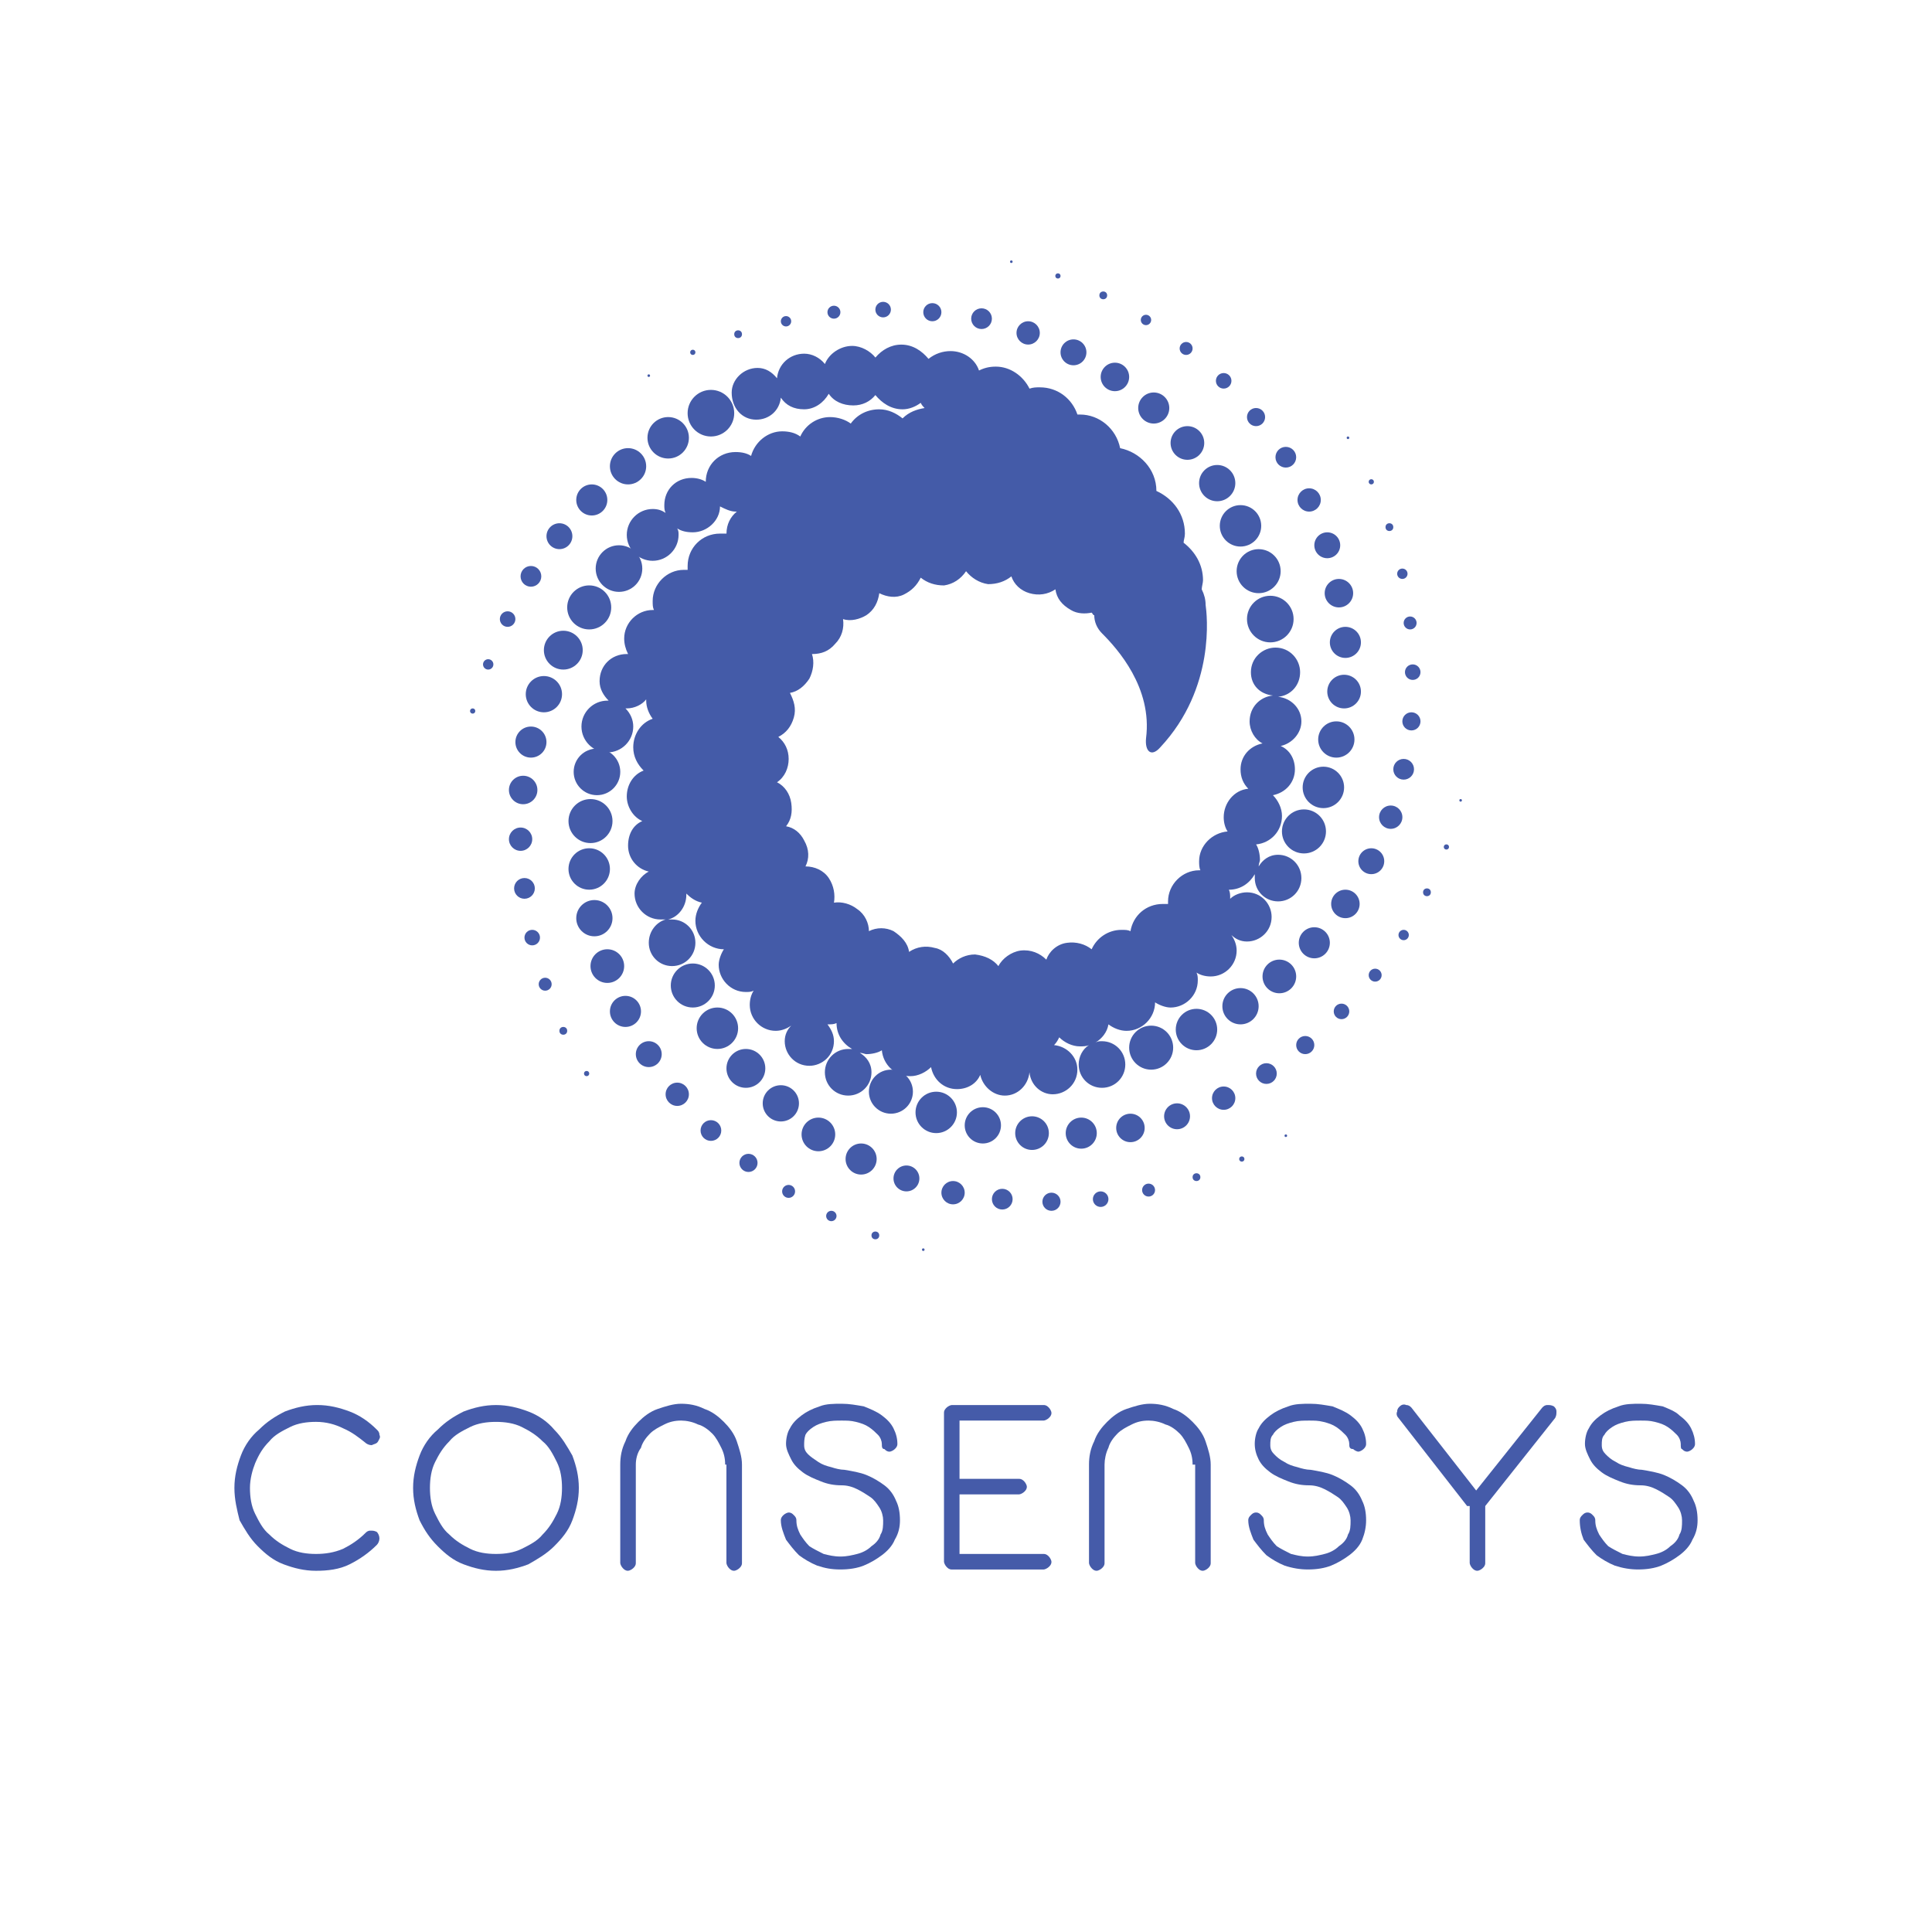 <?xml version="1.0" encoding="utf-8"?>
<!-- Generator: Adobe Illustrator 16.0.0, SVG Export Plug-In . SVG Version: 6.00 Build 0)  -->
<!DOCTYPE svg PUBLIC "-//W3C//DTD SVG 1.1//EN" "http://www.w3.org/Graphics/SVG/1.1/DTD/svg11.dtd">
<svg version="1.1" id="Layer_1" xmlns="http://www.w3.org/2000/svg" xmlns:xlink="http://www.w3.org/1999/xlink" x="0px" y="0px"
	 width="230px" height="230px" viewBox="0 0 230 230" enable-background="new 0 0 230 230" xml:space="preserve">
<g>
	<g id="main-Logo_1_">
		<circle fill="#445BA8" cx="109.913" cy="148.769" r="0.154"/>
		<circle fill="#445BA8" cx="104.21" cy="147.073" r="0.462"/>
		<circle fill="#445BA8" cx="98.969" cy="144.761" r="0.617"/>
		<circle fill="#445BA8" cx="93.882" cy="141.832" r="0.771"/>
		<circle fill="#445BA8" cx="89.104" cy="138.44" r="1.08"/>
		<circle fill="#445BA8" cx="84.633" cy="134.586" r="1.233"/>
		<circle fill="#445BA8" cx="80.625" cy="130.271" r="1.386"/>
		<circle fill="#445BA8" cx="77.234" cy="125.493" r="1.541"/>
		<circle fill="#445BA8" cx="74.459" cy="120.405" r="1.85"/>
		<circle fill="#445BA8" cx="72.301" cy="115.011" r="2.004"/>
		<circle fill="#445BA8" cx="70.759" cy="109.307" r="2.158"/>
		<circle fill="#445BA8" cx="70.144" cy="103.449" r="2.467"/>
		<circle fill="#445BA8" cx="70.297" cy="97.747" r="2.62"/>
		<circle fill="#445BA8" cx="71.068" cy="91.889" r="2.774"/>
		<circle fill="#445BA8" cx="153.074" cy="135.203" r="0.155"/>
		<circle fill="#445BA8" cx="147.834" cy="137.979" r="0.309"/>
		<circle fill="#445BA8" cx="142.438" cy="140.137" r="0.463"/>
		<circle fill="#445BA8" cx="136.735" cy="141.677" r="0.77"/>
		<circle fill="#445BA8" cx="131.031" cy="142.757" r="0.926"/>
		<circle fill="#445BA8" cx="125.175" cy="143.065" r="1.08"/>
		<circle fill="#445BA8" cx="119.317" cy="142.757" r="1.233"/>
		<circle fill="#445BA8" cx="113.458" cy="141.987" r="1.387"/>
		<circle fill="#445BA8" cx="107.909" cy="140.29" r="1.541"/>
		<circle fill="#445BA8" cx="102.514" cy="137.979" r="1.85"/>
		<circle fill="#445BA8" cx="97.428" cy="135.051" r="2.004"/>
		<circle fill="#445BA8" cx="92.957" cy="131.35" r="2.158"/>
		<circle fill="#445BA8" cx="88.795" cy="127.189" r="2.313"/>
		<circle fill="#445BA8" cx="85.403" cy="122.409" r="2.467"/>
		<circle fill="#445BA8" cx="82.476" cy="117.322" r="2.62"/>
		<circle fill="#445BA8" cx="173.885" cy="95.28" r="0.154"/>
		<circle fill="#445BA8" cx="172.19" cy="100.829" r="0.308"/>
		<circle fill="#445BA8" cx="169.876" cy="106.225" r="0.463"/>
		<circle fill="#445BA8" cx="167.102" cy="111.311" r="0.615"/>
		<circle fill="#445BA8" cx="163.71" cy="116.09" r="0.771"/>
		<circle fill="#445BA8" cx="159.703" cy="120.405" r="0.925"/>
		<circle fill="#445BA8" cx="155.387" cy="124.413" r="1.079"/>
		<circle fill="#445BA8" cx="150.763" cy="127.805" r="1.233"/>
		<circle fill="#445BA8" cx="145.675" cy="130.733" r="1.388"/>
		<circle fill="#445BA8" cx="140.126" cy="132.891" r="1.542"/>
		<circle fill="#445BA8" cx="134.575" cy="134.278" r="1.695"/>
		<circle fill="#445BA8" cx="128.72" cy="134.897" r="1.85"/>
		<circle fill="#445BA8" cx="122.861" cy="134.895" r="2.004"/>
		<circle fill="#445BA8" cx="117.005" cy="133.97" r="2.159"/>
		<circle fill="#445BA8" cx="111.455" cy="132.429" r="2.465"/>
		<circle fill="#445BA8" cx="106.06" cy="129.962" r="2.621"/>
		<circle fill="#445BA8" cx="160.474" cy="52.118" r="0.155"/>
		<circle fill="#445BA8" cx="163.249" cy="57.359" r="0.308"/>
		<circle fill="#445BA8" cx="165.405" cy="62.754" r="0.463"/>
		<circle fill="#445BA8" cx="166.947" cy="68.304" r="0.617"/>
		<circle fill="#445BA8" cx="167.872" cy="74.162" r="0.77"/>
		<path fill="#445BA8" d="M168.183,79.094c0.509,0,0.923,0.414,0.923,0.924c0,0.511-0.414,0.925-0.923,0.925
			c-0.513,0-0.926-0.414-0.926-0.925C167.257,79.508,167.67,79.094,168.183,79.094z"/>
		<circle fill="#445BA8" cx="168.026" cy="85.876" r="1.08"/>
		<circle fill="#445BA8" cx="167.102" cy="91.58" r="1.233"/>
		<circle fill="#445BA8" cx="165.562" cy="97.284" r="1.388"/>
		<circle fill="#445BA8" cx="163.249" cy="102.525" r="1.541"/>
		<circle fill="#445BA8" cx="160.166" cy="107.611" r="1.695"/>
		<circle fill="#445BA8" cx="156.466" cy="112.236" r="1.85"/>
		<circle fill="#445BA8" cx="152.304" cy="116.243" r="2.004"/>
		<circle fill="#445BA8" cx="147.679" cy="119.789" r="2.159"/>
		<circle fill="#445BA8" cx="142.438" cy="122.564" r="2.466"/>
		<circle fill="#445BA8" cx="137.043" cy="124.721" r="2.62"/>
		<circle fill="#445BA8" cx="120.396" cy="31.154" r="0.154"/>
		<circle fill="#445BA8" cx="125.944" cy="32.85" r="0.309"/>
		<circle fill="#445BA8" cx="131.341" cy="35.163" r="0.463"/>
		<circle fill="#445BA8" cx="136.427" cy="38.09" r="0.617"/>
		<circle fill="#445BA8" cx="141.205" cy="41.483" r="0.771"/>
		<circle fill="#445BA8" cx="145.675" cy="45.336" r="0.925"/>
		<circle fill="#445BA8" cx="149.529" cy="49.652" r="1.079"/>
		<circle fill="#445BA8" cx="153.074" cy="54.431" r="1.233"/>
		<circle fill="#445BA8" cx="155.851" cy="59.518" r="1.386"/>
		<circle fill="#445BA8" cx="158.008" cy="64.913" r="1.541"/>
		<circle fill="#445BA8" cx="159.395" cy="70.616" r="1.695"/>
		<ellipse fill="#445BA8" cx="160.166" cy="76.474" rx="1.85" ry="1.85"/>
		<circle fill="#445BA8" cx="160.012" cy="82.331" r="2.004"/>
		<circle fill="#445BA8" cx="159.086" cy="88.035" r="2.159"/>
		<circle fill="#445BA8" cx="157.545" cy="93.739" r="2.467"/>
		<circle fill="#445BA8" cx="155.233" cy="98.979" r="2.621"/>
		<circle fill="#445BA8" cx="77.234" cy="44.72" r="0.155"/>
		<circle fill="#445BA8" cx="82.476" cy="41.945" r="0.309"/>
		<circle fill="#445BA8" cx="87.87" cy="39.787" r="0.462"/>
		<circle fill="#445BA8" cx="93.574" cy="38.246" r="0.616"/>
		<circle fill="#445BA8" cx="99.277" cy="37.166" r="0.771"/>
		<circle fill="#445BA8" cx="105.135" cy="36.858" r="0.925"/>
		<circle fill="#445BA8" cx="110.993" cy="37.166" r="1.079"/>
		<circle fill="#445BA8" cx="116.85" cy="37.937" r="1.233"/>
		<circle fill="#445BA8" cx="122.399" cy="39.632" r="1.387"/>
		<circle fill="#445BA8" cx="127.794" cy="41.944" r="1.541"/>
		<circle fill="#445BA8" cx="132.728" cy="44.873" r="1.696"/>
		<circle fill="#445BA8" cx="137.351" cy="48.573" r="1.85"/>
		<circle fill="#445BA8" cx="141.358" cy="52.735" r="2.004"/>
		<circle fill="#445BA8" cx="144.905" cy="57.514" r="2.158"/>
		<circle fill="#445BA8" cx="147.679" cy="62.6" r="2.466"/>
		<circle fill="#445BA8" cx="149.838" cy="67.996" r="2.62"/>
		<circle fill="#445BA8" cx="151.225" cy="73.699" r="2.774"/>
		<circle fill="#445BA8" cx="56.27" cy="84.644" r="0.309"/>
		<circle fill="#445BA8" cx="58.119" cy="79.094" r="0.617"/>
		<circle fill="#445BA8" cx="60.431" cy="73.699" r="0.925"/>
		<circle fill="#445BA8" cx="63.206" cy="68.612" r="1.234"/>
		<circle fill="#445BA8" cx="66.598" cy="63.833" r="1.541"/>
		<circle fill="#445BA8" cx="70.451" cy="59.518" r="1.85"/>
		<circle fill="#445BA8" cx="74.767" cy="55.509" r="2.159"/>
		<circle fill="#445BA8" cx="79.546" cy="52.118" r="2.467"/>
		<circle fill="#445BA8" cx="84.633" cy="49.189" r="2.774"/>
		<path fill="#445BA8" d="M90.028,49.961c1.541,0,2.774-1.08,2.929-2.621c0.616,0.925,1.541,1.387,2.775,1.387
			c1.233,0,2.312-0.771,2.928-1.849c0.618,0.925,1.696,1.387,2.929,1.387c1.079,0,2.006-0.462,2.621-1.232
			c0.772,0.924,1.849,1.696,3.238,1.696c0.77,0,1.541-0.308,2.158-0.771c0.154,0.308,0.309,0.464,0.463,0.618
			c-0.925,0.154-1.85,0.462-2.621,1.232c-0.77-0.617-1.695-1.079-2.776-1.079c-1.387,0-2.62,0.616-3.391,1.696
			c-0.615-0.462-1.541-0.772-2.465-0.772c-1.541,0-2.929,0.925-3.544,2.313c-0.618-0.463-1.387-0.617-2.159-0.617
			c-1.695,0-3.236,1.232-3.699,2.929c-0.463-0.308-1.079-0.463-1.85-0.463c-2.004,0-3.545,1.541-3.545,3.544l0,0
			c-0.463-0.308-1.079-0.462-1.696-0.462c-1.849,0-3.237,1.387-3.237,3.237c0,0.308,0,0.616,0.154,0.924
			c-0.461-0.308-0.924-0.462-1.541-0.462c-1.695,0-3.082,1.387-3.082,3.083s1.387,3.083,3.082,3.083s3.083-1.387,3.083-3.083
			c0-0.308,0-0.463-0.154-0.771c0.462,0.308,1.079,0.463,1.85,0.463c1.695,0,3.237-1.388,3.237-3.083
			c0.617,0.308,1.233,0.616,1.849,0.616h0.154c-0.77,0.616-1.232,1.541-1.232,2.62c-0.155,0-0.463,0-0.771,0
			c-2.157,0-3.854,1.695-3.854,3.853c0,0.155,0,0.308,0,0.464c-0.154,0-0.308,0-0.463,0c-2.004,0-3.699,1.695-3.699,3.699
			c0,0.463,0,0.771,0.154,1.08h-0.154c-1.85,0-3.391,1.542-3.391,3.392c0,0.616,0.154,1.232,0.462,1.849c0,0,0,0-0.153,0
			c-1.85,0-3.238,1.388-3.238,3.237c0,0.923,0.463,1.695,1.079,2.312h-0.154c-1.695,0-3.083,1.387-3.083,3.083
			c0,1.695,1.387,3.083,3.083,3.083c1.696,0,3.083-1.388,3.083-3.083c0-0.771-0.308-1.541-0.925-2.158h0.155
			c0.924,0,1.849-0.463,2.312-1.079c0,0,0,0,0,0.155c0,0.77,0.308,1.541,0.77,2.158c-1.387,0.463-2.312,1.851-2.312,3.392
			c0,1.079,0.462,2.004,1.233,2.774c-1.233,0.463-2.004,1.696-2.004,3.083c0,1.233,0.771,2.467,1.848,2.929
			c-1.079,0.463-1.694,1.542-1.694,2.93c0,1.541,1.079,2.774,2.466,3.083c-0.924,0.463-1.694,1.541-1.694,2.62
			c0,1.696,1.387,3.083,3.083,3.083c0.154,0,0.308,0,0.615,0c-1.079,0.308-2.004,1.387-2.004,2.773c0,1.543,1.235,2.775,2.775,2.775
			s2.775-1.232,2.775-2.775c0-1.54-1.234-2.773-2.775-2.773c-0.154,0-0.309,0-0.464,0c1.234-0.309,2.159-1.542,2.159-2.929v-0.155
			c0.462,0.463,1.08,0.925,1.849,1.08c-0.463,0.616-0.77,1.387-0.77,2.158c0,1.851,1.541,3.393,3.391,3.393l0,0
			c-0.308,0.461-0.617,1.231-0.617,1.849c0,1.695,1.389,3.236,3.237,3.236c0.309,0,0.617,0,0.925-0.155
			c-0.308,0.464-0.463,1.08-0.463,1.695c0,1.697,1.389,3.083,3.084,3.083c0.77,0,1.387-0.308,1.849-0.615
			c-0.463,0.462-0.771,1.079-0.771,1.849c0,1.542,1.233,2.929,2.929,2.929c1.542,0,2.929-1.233,2.929-2.929
			c0-0.771-0.308-1.387-0.77-2.004c0.462,0,0.77,0,1.079-0.153l0,0c0,1.386,0.77,2.467,1.85,3.083c-0.155,0-0.309,0-0.463,0
			c-1.542,0-2.775,1.231-2.775,2.774c0,1.542,1.233,2.775,2.775,2.775c1.541,0,2.774-1.233,2.774-2.775
			c0-1.079-0.616-1.849-1.387-2.312c0.309,0,0.617,0.154,0.771,0.154c0.616,0,1.386-0.154,1.85-0.462
			c0.154,1.695,1.541,3.084,3.391,3.084c0.925,0,1.849-0.464,2.466-1.079c0.309,1.54,1.542,2.619,3.084,2.619
			c1.233,0,2.312-0.616,2.773-1.696c0.31,1.389,1.542,2.468,2.93,2.468c1.54,0,2.774-1.233,2.929-2.775
			c0.154,1.54,1.386,2.619,2.775,2.619c1.54,0,2.929-1.231,2.929-2.929c0-1.539-1.235-2.773-2.777-2.927
			c0.311-0.309,0.464-0.616,0.618-0.926c0.616,0.617,1.542,1.079,2.465,1.079c0.31,0,0.773,0,1.081-0.153
			c-0.771,0.463-1.232,1.388-1.232,2.312c0,1.541,1.232,2.774,2.774,2.774c1.541,0,2.775-1.232,2.775-2.774
			s-1.234-2.775-2.775-2.775c-0.31,0-0.464,0-0.771,0.155c0.771-0.463,1.388-1.232,1.541-2.159c0.616,0.463,1.388,0.771,2.158,0.771
			c1.851,0,3.393-1.54,3.393-3.391l0,0c0.463,0.308,1.232,0.616,1.849,0.616c1.695,0,3.236-1.387,3.236-3.235
			c0-0.31,0-0.617-0.153-0.926c0.461,0.309,1.078,0.462,1.695,0.462c1.695,0,3.083-1.386,3.083-3.083
			c0-0.771-0.31-1.387-0.617-1.848c0.463,0.461,1.081,0.771,1.851,0.771c1.54,0,2.929-1.234,2.929-2.929
			c0-1.542-1.234-2.928-2.929-2.928c-0.771,0-1.543,0.308-2.004,0.771c0-0.464,0-0.771-0.155-1.079l0,0
			c1.388,0,2.467-0.772,3.084-1.851c0,0.156,0,0.309,0,0.464c0,1.541,1.23,2.775,2.775,2.775c1.539,0,2.773-1.233,2.773-2.775
			c0-1.542-1.233-2.775-2.773-2.775c-1.081,0-1.851,0.616-2.313,1.388c0-0.31,0.153-0.618,0.153-0.772
			c0-0.616-0.153-1.387-0.461-1.849c1.695-0.154,3.083-1.542,3.083-3.391c0-0.925-0.462-1.85-1.079-2.467
			c1.541-0.309,2.619-1.541,2.619-3.083c0-1.232-0.616-2.312-1.694-2.775c1.387-0.308,2.466-1.541,2.466-2.929
			c0-1.542-1.233-2.776-2.773-2.929c1.539-0.155,2.619-1.388,2.619-2.928c0-1.542-1.233-2.929-2.929-2.929
			c-1.541,0-2.929,1.232-2.929,2.929c0,1.541,1.078,2.62,2.621,2.775c-1.543,0.154-2.775,1.387-2.775,3.083
			c0,1.079,0.617,2.158,1.54,2.62c-1.54,0.309-2.619,1.541-2.619,3.083c0,0.924,0.308,1.695,0.923,2.312
			c-1.694,0.154-2.927,1.695-2.927,3.391c0,0.616,0.154,1.233,0.464,1.695c-1.851,0.155-3.393,1.696-3.393,3.545
			c0,0.308,0,0.771,0.153,1.079h-0.153c-2.005,0-3.698,1.696-3.698,3.7c0,0.154,0,0.154,0,0.308c-0.156,0-0.311,0-0.618,0
			c-2.003,0-3.544,1.388-3.854,3.237c-0.308-0.153-0.615-0.153-1.078-0.153c-1.541,0-2.928,0.924-3.545,2.312
			c-0.771-0.618-1.851-0.926-2.93-0.771c-1.231,0.153-2.157,1.079-2.465,2.004c-0.771-0.771-1.85-1.232-3.085-1.079
			c-1.079,0.154-2.157,0.926-2.619,1.849c-0.616-0.771-1.541-1.232-2.775-1.387c-1.079,0-2.003,0.464-2.62,1.079
			c-0.463-0.925-1.232-1.694-2.158-1.851c-1.079-0.308-2.159-0.153-3.083,0.464c-0.155-1.079-0.925-1.849-1.85-2.468
			c-0.925-0.461-2.004-0.461-2.929,0c0-0.923-0.462-2.002-1.387-2.619c-0.771-0.617-1.85-0.924-2.775-0.771
			c0.154-0.925,0-2.004-0.616-2.929c-0.617-0.925-1.696-1.387-2.775-1.387c0.463-0.925,0.463-2.004-0.153-3.083
			c-0.464-0.926-1.233-1.542-2.158-1.696c0.617-0.771,0.77-1.695,0.617-2.775c-0.155-1.079-0.771-2.003-1.696-2.466
			c0.925-0.617,1.388-1.696,1.388-2.775c0-1.08-0.463-2.004-1.233-2.621c0.924-0.462,1.542-1.234,1.849-2.312
			c0.308-1.079,0-2.004-0.462-2.929c0.924-0.154,1.696-0.77,2.312-1.695c0.464-0.925,0.616-2.004,0.309-2.929
			c1.079,0,2.004-0.308,2.774-1.233c0.771-0.771,1.079-1.85,0.925-2.929c0.925,0.309,2.004,0,2.775-0.463
			c0.925-0.616,1.387-1.542,1.541-2.62c0.925,0.463,2.006,0.616,2.929,0.154c0.925-0.461,1.542-1.079,2.004-2.004
			c0.771,0.617,1.696,0.925,2.775,0.925l0,0c1.079-0.154,2.004-0.77,2.621-1.694c0.616,0.77,1.541,1.387,2.62,1.541
			c1.079,0,2.004-0.309,2.775-0.925c0.308,0.925,1.079,1.695,2.159,2.004c1.079,0.309,2.158,0.154,3.083-0.462
			c0.153,1.079,0.77,1.849,1.849,2.466l0,0c0.771,0.463,1.694,0.463,2.467,0.309c0.154,0.155,0.154,0.308,0.308,0.308
			c0,0.772,0.309,1.542,0.924,2.159l0,0c1.85,1.849,6.012,6.475,5.242,12.485c-0.155,1.542,0.616,2.312,1.695,1.08
			c6.629-7.091,5.55-15.877,5.396-16.956c0-0.616-0.155-1.233-0.463-1.85c0-0.308,0.153-0.771,0.153-1.08
			c0-1.848-0.923-3.391-2.312-4.47c0-0.307,0.156-0.616,0.156-1.079c0-2.312-1.389-4.162-3.393-5.087
			c0-2.62-2.004-4.624-4.316-5.088c-0.462-2.312-2.465-4.006-4.778-4.006c-0.154,0-0.154,0-0.308,0
			c-0.618-1.85-2.312-3.238-4.472-3.238c-0.462,0-0.771,0-1.231,0.155c-0.772-1.541-2.313-2.621-4.008-2.621
			c-0.772,0-1.389,0.156-2.004,0.463c-0.464-1.387-1.85-2.312-3.393-2.312c-0.925,0-1.849,0.308-2.62,0.925
			c-0.771-0.925-1.85-1.696-3.237-1.696c-1.233,0-2.313,0.618-3.083,1.541c-0.617-0.771-1.696-1.387-2.775-1.387
			c-1.388,0-2.774,0.925-3.237,2.158c-0.618-0.771-1.542-1.233-2.468-1.233c-1.695,0-3.083,1.233-3.237,2.929
			c-0.617-0.771-1.386-1.233-2.312-1.233c-1.695,0-3.083,1.387-3.083,2.928C87.1,48.573,88.333,49.961,90.028,49.961z"/>
		<circle fill="#445BA8" cx="69.835" cy="127.805" r="0.309"/>
		<circle fill="#445BA8" cx="67.06" cy="122.718" r="0.463"/>
		<circle fill="#445BA8" cx="64.902" cy="117.168" r="0.771"/>
		<circle fill="#445BA8" cx="63.36" cy="111.619" r="0.924"/>
		<circle fill="#445BA8" cx="62.436" cy="105.761" r="1.234"/>
		<circle fill="#445BA8" cx="61.974" cy="99.903" r="1.387"/>
		<circle fill="#445BA8" cx="62.281" cy="94.046" r="1.695"/>
		<circle fill="#445BA8" cx="63.206" cy="88.343" r="1.849"/>
		<circle fill="#445BA8" cx="64.749" cy="82.64" r="2.159"/>
		<circle fill="#445BA8" cx="67.06" cy="77.399" r="2.312"/>
		<circle fill="#445BA8" cx="70.144" cy="72.311" r="2.621"/>
		<circle fill="#445BA8" cx="73.689" cy="67.687" r="2.774"/>
	</g>
	<g id="Logo_1_">
		<path fill="#455BA9" d="M29.757,177.133c0,1.078,0.154,2.158,0.616,3.083c0.462,0.923,0.925,1.848,1.695,2.468
			c0.771,0.77,1.542,1.23,2.467,1.693c0.925,0.464,2.004,0.617,3.083,0.617c1.079,0,2.158-0.155,3.237-0.617
			c0.925-0.463,1.848-1.078,2.62-1.85c0.155-0.154,0.309-0.308,0.616-0.308c0.308,0,0.463,0,0.771,0.155
			c0.155,0.154,0.309,0.462,0.309,0.771c0,0.308-0.154,0.616-0.309,0.77c-0.925,0.926-2.004,1.697-3.237,2.312
			c-1.233,0.617-2.62,0.772-4.008,0.772c-1.387,0-2.619-0.31-3.854-0.772c-1.232-0.462-2.158-1.231-3.082-2.158
			c-0.925-0.924-1.542-2.004-2.158-3.083c-0.309-1.232-0.617-2.467-0.617-3.854s0.308-2.62,0.77-3.853
			c0.462-1.233,1.233-2.312,2.159-3.084c0.925-0.924,1.849-1.541,3.083-2.159c1.233-0.462,2.466-0.77,3.853-0.77
			c1.389,0,2.621,0.308,3.854,0.77c1.233,0.464,2.312,1.233,3.237,2.159c0.155,0.154,0.309,0.309,0.309,0.616
			c0.154,0.308,0,0.464-0.154,0.771c-0.155,0.308-0.463,0.308-0.771,0.463c-0.309,0-0.617-0.155-0.771-0.31
			c-0.772-0.615-1.542-1.232-2.62-1.694c-0.925-0.463-2.005-0.771-3.237-0.771c-1.079,0-2.159,0.153-3.083,0.615
			c-0.925,0.463-1.85,0.925-2.468,1.696c-0.769,0.771-1.233,1.541-1.694,2.619C30.064,174.975,29.757,176.054,29.757,177.133z"/>
		<path fill="#455BA9" d="M49.179,177.133c0-1.389,0.309-2.622,0.77-3.854c0.462-1.232,1.234-2.312,2.158-3.082
			c0.925-0.926,1.85-1.541,3.084-2.159c1.233-0.463,2.467-0.771,3.853-0.771c1.389,0,2.621,0.308,3.854,0.771
			c1.233,0.462,2.312,1.233,3.083,2.159c0.925,0.924,1.541,2.003,2.157,3.082c0.464,1.232,0.771,2.468,0.771,3.854
			s-0.309,2.619-0.771,3.854c-0.462,1.233-1.232,2.158-2.157,3.083c-0.925,0.925-2.004,1.541-3.083,2.158
			c-1.233,0.463-2.465,0.771-3.854,0.771c-1.386,0-2.62-0.308-3.853-0.771c-1.234-0.462-2.159-1.233-3.084-2.158
			c-0.924-0.925-1.541-1.85-2.158-3.083C49.487,179.752,49.179,178.52,49.179,177.133z M51.184,177.133
			c0,1.078,0.154,2.158,0.616,3.083c0.462,0.923,0.925,1.848,1.694,2.468c0.771,0.77,1.542,1.23,2.467,1.693
			c0.925,0.464,2.004,0.617,3.083,0.617s2.158-0.155,3.083-0.617c0.925-0.463,1.849-0.924,2.466-1.693
			c0.77-0.773,1.233-1.543,1.695-2.468s0.616-2.005,0.616-3.083c0-1.079-0.154-2.158-0.616-3.084
			c-0.462-0.924-0.925-1.85-1.695-2.467c-0.771-0.771-1.541-1.232-2.466-1.696c-0.925-0.461-2.004-0.615-3.083-0.615
			s-2.159,0.154-3.083,0.615c-0.924,0.464-1.849,0.926-2.467,1.696c-0.769,0.771-1.233,1.541-1.694,2.467
			C51.338,174.975,51.184,176.054,51.184,177.133z"/>
		<path fill="#455BA9" d="M86.328,174.357c0-0.771-0.154-1.389-0.462-2.004c-0.31-0.617-0.618-1.233-1.08-1.696
			s-1.079-0.925-1.695-1.079c-0.616-0.308-1.387-0.463-2.004-0.463c-0.771,0-1.387,0.155-2.004,0.463
			c-0.616,0.308-1.233,0.616-1.695,1.079c-0.463,0.463-0.925,1.079-1.079,1.696c-0.462,0.615-0.617,1.387-0.617,2.004v11.715
			c0,0.31-0.155,0.463-0.309,0.617c-0.154,0.154-0.463,0.308-0.617,0.308c-0.308,0-0.462-0.153-0.616-0.308
			c-0.155-0.155-0.31-0.464-0.31-0.617v-11.715c0-0.925,0.155-1.85,0.617-2.775c0.308-0.925,0.925-1.696,1.542-2.312
			c0.617-0.617,1.388-1.233,2.312-1.541c0.925-0.309,1.85-0.616,2.774-0.616c0.925,0,1.85,0.154,2.774,0.616
			c0.925,0.308,1.696,0.924,2.313,1.541c0.615,0.615,1.232,1.387,1.541,2.312c0.309,0.926,0.617,1.849,0.617,2.775v11.715
			c0,0.31-0.154,0.463-0.309,0.617c-0.154,0.154-0.462,0.308-0.616,0.308c-0.309,0-0.462-0.153-0.617-0.308
			c-0.155-0.155-0.309-0.464-0.309-0.617v-11.715H86.328z"/>
		<path fill="#455BA9" d="M104.981,171.892c0-0.308-0.155-0.771-0.464-1.08c-0.308-0.308-0.617-0.615-1.079-0.924
			c-0.463-0.308-0.925-0.463-1.542-0.617s-1.079-0.154-1.695-0.154c-0.617,0-1.232,0-1.85,0.154
			c-0.616,0.155-1.079,0.31-1.541,0.617c-0.463,0.309-0.771,0.616-0.925,0.924c-0.153,0.463-0.153,0.925-0.153,1.234
			c0,0.462,0.153,0.77,0.462,1.079c0.309,0.308,0.771,0.615,1.234,0.924s0.925,0.462,1.542,0.616c0.462,0.153,1.078,0.31,1.541,0.31
			c0.925,0.154,1.85,0.308,2.621,0.615c0.771,0.309,1.541,0.771,2.158,1.233c0.617,0.463,1.079,1.078,1.388,1.85
			c0.308,0.616,0.461,1.388,0.461,2.312c0,0.771-0.154,1.541-0.616,2.312c-0.309,0.771-0.924,1.387-1.542,1.848
			c-0.617,0.464-1.387,0.926-2.158,1.235c-0.771,0.306-1.695,0.462-2.774,0.462c-1.078,0-1.849-0.156-2.774-0.462
			c-0.772-0.31-1.542-0.773-2.159-1.235c-0.617-0.615-1.079-1.231-1.542-1.848c-0.309-0.771-0.617-1.541-0.617-2.312
			c0-0.308,0.155-0.462,0.31-0.616c0.154-0.154,0.462-0.308,0.617-0.308c0.308,0,0.462,0.153,0.616,0.308s0.309,0.309,0.309,0.616
			c0,0.616,0.154,1.079,0.462,1.697c0.31,0.462,0.617,0.923,1.08,1.387c0.462,0.308,1.079,0.615,1.696,0.923
			c0.615,0.155,1.232,0.31,2.003,0.31c0.771,0,1.388-0.156,2.004-0.31c0.617-0.154,1.232-0.462,1.695-0.923
			c0.461-0.308,0.924-0.771,1.079-1.387c0.309-0.464,0.309-1.081,0.309-1.697c0-0.462-0.154-1.08-0.463-1.542
			c-0.308-0.462-0.616-0.925-1.078-1.232c-0.463-0.309-0.925-0.616-1.542-0.924c-0.617-0.309-1.234-0.463-1.85-0.463
			c-0.925,0-1.696-0.153-2.466-0.464c-0.771-0.308-1.542-0.615-2.159-1.079c-0.617-0.463-1.079-0.924-1.387-1.54
			c-0.308-0.617-0.617-1.232-0.617-1.851c0-0.615,0.155-1.386,0.463-1.848c0.309-0.617,0.771-1.079,1.387-1.543
			c0.617-0.462,1.233-0.77,2.158-1.078c0.771-0.308,1.696-0.308,2.622-0.308c0.924,0,1.694,0.154,2.62,0.308
			c0.771,0.309,1.541,0.616,2.158,1.078c0.617,0.464,1.079,0.926,1.387,1.543c0.31,0.615,0.463,1.232,0.463,1.848
			c0,0.308-0.154,0.464-0.309,0.618c-0.155,0.153-0.462,0.308-0.616,0.308c-0.31,0-0.463-0.154-0.617-0.308
			C104.981,172.508,104.981,172.199,104.981,171.892z"/>
		<path fill="#455BA9" d="M112.38,168.191c0-0.308,0.154-0.462,0.308-0.616c0.154-0.154,0.462-0.308,0.617-0.308h10.943
			c0.308,0,0.463,0.154,0.617,0.308c0.154,0.154,0.308,0.462,0.308,0.616c0,0.308-0.153,0.464-0.308,0.615
			c-0.154,0.156-0.464,0.31-0.617,0.31h-10.019v6.938h7.089c0.31,0,0.464,0.154,0.618,0.308c0.153,0.154,0.308,0.462,0.308,0.616
			c0,0.309-0.154,0.462-0.308,0.616c-0.156,0.154-0.464,0.308-0.618,0.308h-7.089v7.092h10.019c0.308,0,0.463,0.153,0.617,0.308
			c0.154,0.155,0.308,0.464,0.308,0.617c0,0.308-0.153,0.464-0.308,0.616c-0.154,0.153-0.464,0.31-0.617,0.31h-10.943
			c-0.31,0-0.463-0.156-0.617-0.31c-0.154-0.154-0.308-0.462-0.308-0.616V168.191z"/>
		<path fill="#455BA9" d="M141.975,174.357c0-0.771-0.154-1.389-0.462-2.004c-0.308-0.617-0.617-1.233-1.079-1.696
			c-0.463-0.463-1.078-0.925-1.696-1.079c-0.615-0.308-1.387-0.463-2.003-0.463c-0.771,0-1.388,0.155-2.005,0.463
			c-0.615,0.308-1.232,0.616-1.694,1.079c-0.463,0.463-0.925,1.079-1.081,1.696c-0.306,0.615-0.461,1.387-0.461,2.004v11.715
			c0,0.31-0.154,0.463-0.309,0.617c-0.155,0.154-0.463,0.308-0.617,0.308c-0.308,0-0.463-0.153-0.616-0.308
			c-0.154-0.155-0.309-0.464-0.309-0.617v-11.715c0-0.925,0.156-1.85,0.617-2.775c0.308-0.925,0.925-1.696,1.541-2.312
			c0.617-0.617,1.387-1.233,2.312-1.541c0.925-0.309,1.851-0.616,2.775-0.616s1.85,0.154,2.775,0.616
			c0.925,0.308,1.694,0.924,2.312,1.541c0.617,0.615,1.233,1.387,1.542,2.312c0.308,0.926,0.615,1.849,0.615,2.775v11.715
			c0,0.31-0.153,0.463-0.308,0.617s-0.463,0.308-0.616,0.308c-0.309,0-0.462-0.153-0.616-0.308c-0.155-0.155-0.31-0.464-0.31-0.617
			v-11.715H141.975z"/>
		<path fill="#455BA9" d="M160.628,171.892c0-0.308-0.154-0.771-0.462-1.08c-0.31-0.308-0.617-0.615-1.08-0.924
			c-0.462-0.308-0.924-0.463-1.541-0.617c-0.616-0.154-1.079-0.154-1.694-0.154c-0.617,0-1.235,0-1.851,0.154
			c-0.617,0.155-1.079,0.31-1.541,0.617c-0.463,0.309-0.771,0.616-0.925,0.924c-0.308,0.309-0.308,0.772-0.308,1.234
			s0.154,0.77,0.462,1.079c0.308,0.308,0.617,0.615,1.232,0.924c0.463,0.309,0.925,0.462,1.543,0.616
			c0.462,0.153,1.079,0.31,1.54,0.31c0.925,0.154,1.849,0.308,2.62,0.615c0.771,0.309,1.542,0.771,2.157,1.233
			c0.617,0.462,1.081,1.078,1.389,1.85c0.309,0.616,0.463,1.388,0.463,2.312c0,0.771-0.154,1.541-0.463,2.312
			c-0.308,0.771-0.925,1.387-1.541,1.848c-0.617,0.462-1.388,0.926-2.157,1.235c-0.773,0.306-1.696,0.462-2.776,0.462
			c-0.924,0-1.85-0.156-2.774-0.462c-0.771-0.31-1.542-0.773-2.158-1.235c-0.617-0.615-1.08-1.231-1.541-1.848
			c-0.309-0.771-0.618-1.541-0.618-2.312c0-0.308,0.156-0.462,0.31-0.616c0.154-0.154,0.309-0.308,0.616-0.308
			c0.309,0,0.463,0.153,0.616,0.308c0.154,0.154,0.308,0.309,0.308,0.616c0,0.616,0.154,1.079,0.464,1.697
			c0.308,0.462,0.616,0.923,1.079,1.387c0.463,0.308,1.078,0.615,1.694,0.923c0.617,0.155,1.235,0.31,2.005,0.31
			c0.771,0,1.388-0.156,2.003-0.31c0.618-0.152,1.235-0.462,1.696-0.923c0.463-0.308,0.925-0.771,1.081-1.387
			c0.308-0.464,0.308-1.081,0.308-1.697c0-0.462-0.155-1.08-0.464-1.542c-0.308-0.462-0.616-0.925-1.078-1.232
			c-0.464-0.309-0.925-0.616-1.543-0.924c-0.615-0.309-1.231-0.463-1.848-0.463c-0.925,0-1.696-0.153-2.468-0.464
			c-0.771-0.308-1.54-0.615-2.158-1.079c-0.617-0.463-1.079-0.924-1.387-1.54c-0.309-0.617-0.463-1.232-0.463-1.851
			c0-0.615,0.154-1.386,0.463-1.848c0.308-0.617,0.77-1.079,1.387-1.543c0.618-0.462,1.233-0.77,2.158-1.078
			c0.771-0.308,1.696-0.308,2.621-0.308s1.694,0.154,2.62,0.308c0.771,0.309,1.542,0.616,2.159,1.078
			c0.615,0.464,1.079,0.926,1.387,1.543c0.309,0.615,0.463,1.232,0.463,1.848c0,0.308-0.154,0.464-0.309,0.618
			c-0.153,0.153-0.462,0.308-0.615,0.308c-0.154,0-0.464-0.154-0.618-0.308C160.628,172.508,160.628,172.199,160.628,171.892z"/>
		<path fill="#455BA9" d="M174.655,179.289l-8.17-10.482c-0.154-0.153-0.308-0.463-0.154-0.771c0-0.307,0.154-0.462,0.309-0.614
			c0.153-0.154,0.462-0.31,0.77-0.154c0.31,0,0.463,0.154,0.617,0.307l7.707,9.866l7.863-9.866c0.153-0.154,0.308-0.307,0.615-0.307
			c0.309,0,0.464,0,0.771,0.154c0.154,0.153,0.308,0.308,0.308,0.614c0,0.309,0,0.464-0.153,0.771l-8.324,10.482v6.783
			c0,0.31-0.155,0.463-0.31,0.617s-0.461,0.308-0.615,0.308c-0.308,0-0.463-0.153-0.617-0.308c-0.154-0.155-0.308-0.464-0.308-0.617
			v-6.783H174.655z"/>
		<path fill="#455BA9" d="M200.09,171.892c0-0.308-0.155-0.771-0.463-1.08c-0.309-0.308-0.615-0.615-1.079-0.924
			c-0.463-0.308-0.925-0.463-1.541-0.617c-0.617-0.154-1.08-0.154-1.695-0.154c-0.617,0-1.233,0-1.851,0.154
			c-0.616,0.155-1.078,0.31-1.54,0.617c-0.464,0.309-0.771,0.616-0.926,0.924c-0.308,0.309-0.308,0.772-0.308,1.234
			s0.154,0.77,0.462,1.079c0.31,0.308,0.617,0.615,1.234,0.924c0.461,0.309,0.925,0.462,1.541,0.616
			c0.463,0.153,1.079,0.31,1.541,0.31c0.924,0.154,1.85,0.308,2.621,0.615c0.77,0.309,1.54,0.771,2.157,1.233
			s1.079,1.078,1.387,1.85c0.31,0.616,0.464,1.388,0.464,2.312c0,0.771-0.154,1.541-0.615,2.312
			c-0.311,0.771-0.926,1.387-1.543,1.848c-0.616,0.464-1.387,0.926-2.158,1.235c-0.771,0.306-1.696,0.462-2.774,0.462
			c-0.926,0-1.849-0.156-2.775-0.462c-0.771-0.31-1.541-0.773-2.158-1.235c-0.617-0.615-1.078-1.231-1.542-1.848
			c-0.308-0.771-0.462-1.541-0.462-2.312c0-0.308,0.154-0.462,0.308-0.616c0.154-0.154,0.31-0.308,0.618-0.308
			c0.307,0,0.461,0.153,0.616,0.308c0.154,0.154,0.306,0.309,0.306,0.616c0,0.616,0.156,1.079,0.464,1.697
			c0.308,0.462,0.617,0.923,1.079,1.387c0.464,0.308,1.079,0.615,1.696,0.923c0.617,0.155,1.232,0.31,2.004,0.31
			c0.771,0,1.387-0.156,2.004-0.31c0.617-0.154,1.233-0.462,1.695-0.923c0.462-0.308,0.924-0.771,1.08-1.387
			c0.308-0.464,0.308-1.081,0.308-1.697c0-0.462-0.154-1.08-0.464-1.542c-0.308-0.462-0.615-0.925-1.078-1.232
			c-0.464-0.309-0.924-0.616-1.541-0.924c-0.617-0.309-1.233-0.463-1.849-0.463c-0.925,0-1.696-0.153-2.468-0.464
			c-0.77-0.308-1.54-0.615-2.159-1.079c-0.615-0.463-1.077-0.924-1.387-1.54c-0.307-0.617-0.615-1.232-0.615-1.851
			c0-0.615,0.154-1.386,0.462-1.848c0.308-0.617,0.771-1.079,1.387-1.543c0.617-0.462,1.234-0.77,2.159-1.078
			c0.771-0.308,1.696-0.308,2.621-0.308c0.924,0,1.694,0.154,2.62,0.308c0.771,0.309,1.54,0.616,2.004,1.078
			c0.615,0.464,1.079,0.926,1.387,1.543c0.308,0.615,0.464,1.232,0.464,1.848c0,0.308-0.156,0.464-0.308,0.618
			c-0.156,0.153-0.464,0.308-0.618,0.308c-0.308,0-0.462-0.154-0.617-0.308C200.09,172.508,200.09,172.199,200.09,171.892z"/>
	</g>
</g>
</svg>
